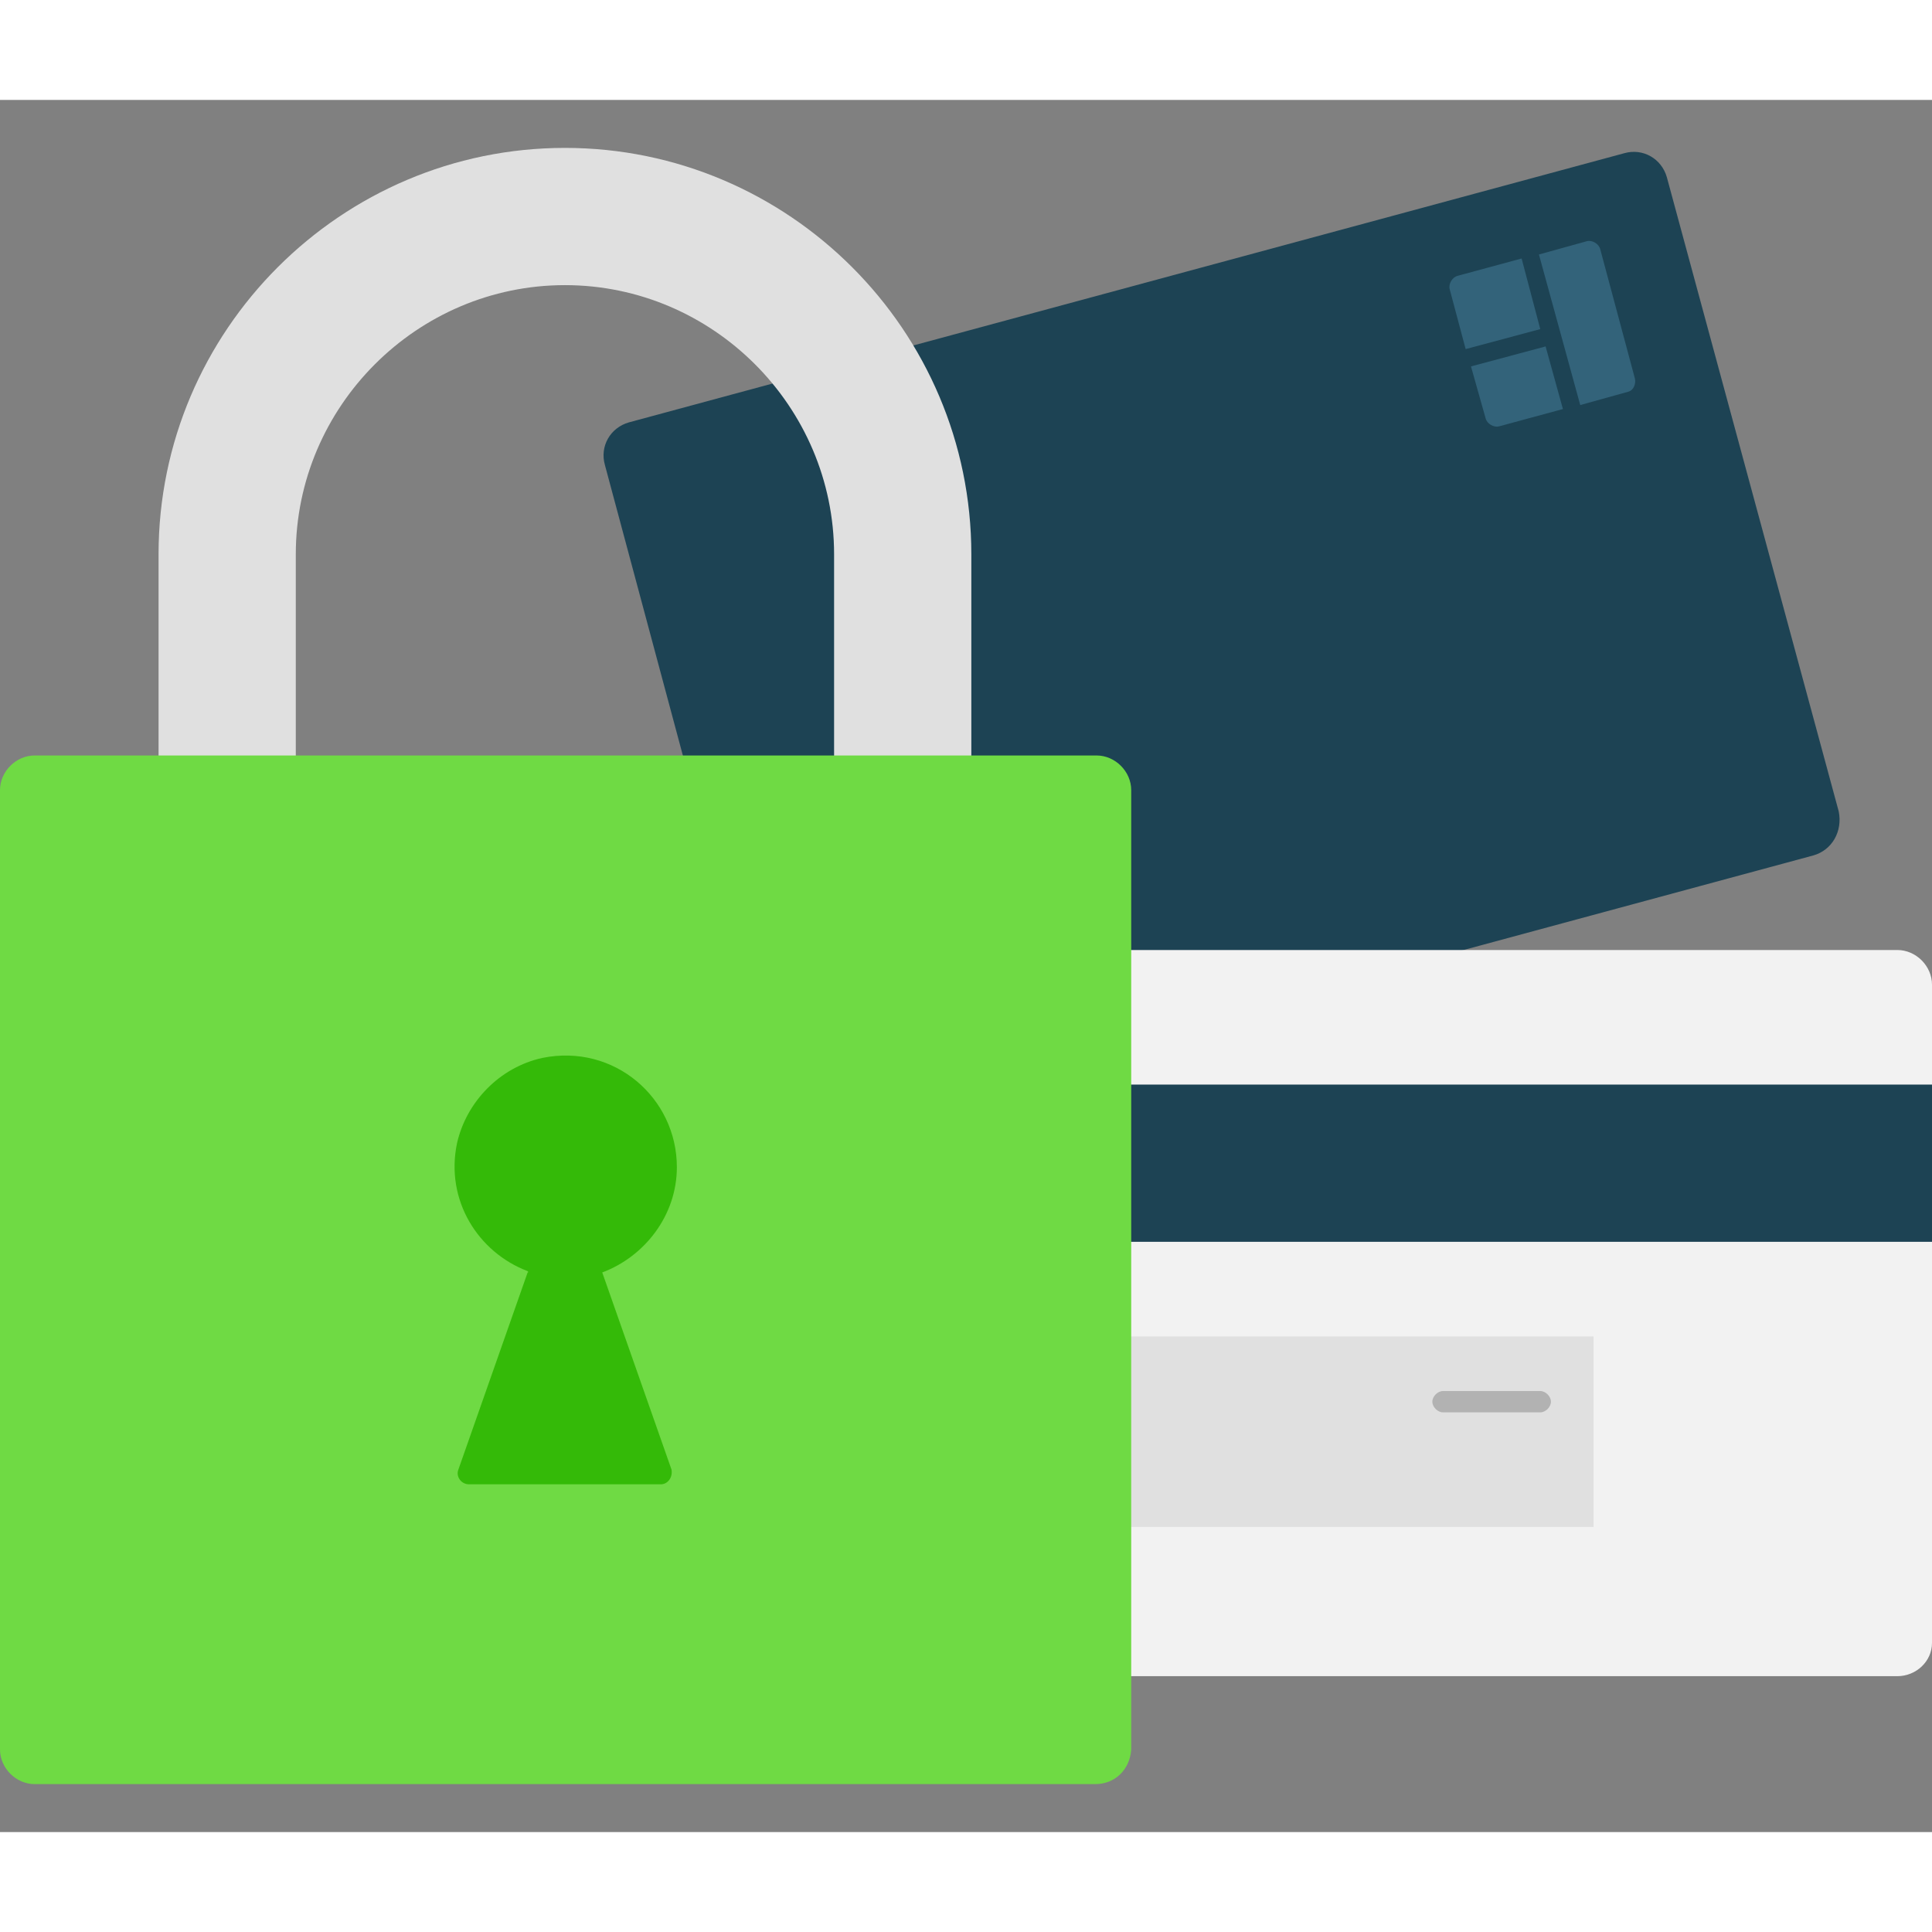 <svg width="80" height="80" role="img" viewBox="0 0 145 130" xmlns="http://www.w3.org/2000/svg"><rect x="0" y="0" width="145" height="130" fill="#808080" stroke="none"/><path d="M136.1 56.7L61.4 76.9c-1.4.4-2.8-.4-3.2-1.8L45.4 27.4c-.4-1.4.4-2.8 1.8-3.2L121.9 4c1.4-.4 2.8.4 3.2 1.8L138 53.4c.3 1.5-.5 2.9-1.9 3.3z" fill="#1d4354"></path><path d="M142.4 118.3H65c-1.4 0-2.6-1.2-2.6-2.6V66.4c0-1.4 1.2-2.6 2.6-2.6h77.4c1.4 0 2.6 1.2 2.6 2.6v49.4c0 1.4-1.2 2.5-2.6 2.5z" fill="#f2f2f2"></path><path d="M62.4 73.9H145v11.8H62.4z" fill="#1d4354"></path><path d="M70.1 92.8h49.5v14.3H70.1z" fill="#e0e0e0"></path><path d="M115.6 98.5h-7.3c-.4 0-.8-.4-.8-.8s.4-.8.8-.8h7.3c.4 0 .8.4.8.8s-.4.8-.8.8z" fill="#b2b2b2"></path><path d="M72.9 72.3H62.6V34.1c0-11.1-9.1-20.2-20.2-20.2S22.2 23 22.2 34.1v38.3H11.9V34.1c0-16.8 13.7-30.5 30.5-30.5s30.5 13.7 30.5 30.5v38.2z" fill="#e0e0e0"></path><path d="M82.2 126.4H2.6c-1.4 0-2.6-1.2-2.6-2.6v-72c0-1.4 1.2-2.6 2.6-2.6h79.7c1.4 0 2.6 1.2 2.6 2.6v72c-.1 1.5-1.2 2.6-2.7 2.6z" fill="#6fda44"></path><path d="M50.8 80.1c0-5.2-4.7-9.3-10.1-8.2-3.2.7-5.7 3.3-6.4 6.4-.9 4.3 1.6 8.2 5.3 9.6 0 0 .1.1 0 .1l-5.2 14.8c-.2.5.2 1.1.8 1.1h14.4c.5 0 .9-.5.8-1.1L45.2 88c3.2-1.2 5.6-4.3 5.6-7.9z" fill="#34ba08"></path><g fill="#33637a"><path d="M116 18.5l-5.6 1.5 1.1 3.9c.1.4.6.7 1 .6l4.8-1.3-1.3-4.7zM115.6 17.2l-1.4-5.3-4.8 1.3c-.4.1-.7.6-.6 1l1.2 4.5 5.6-1.5zM122.7 20.9l-2.6-9.7c-.1-.4-.6-.7-1-.6l-3.6 1 3.1 11.3 3.6-1c.4-.1.6-.6.5-1z"></path></g></svg>